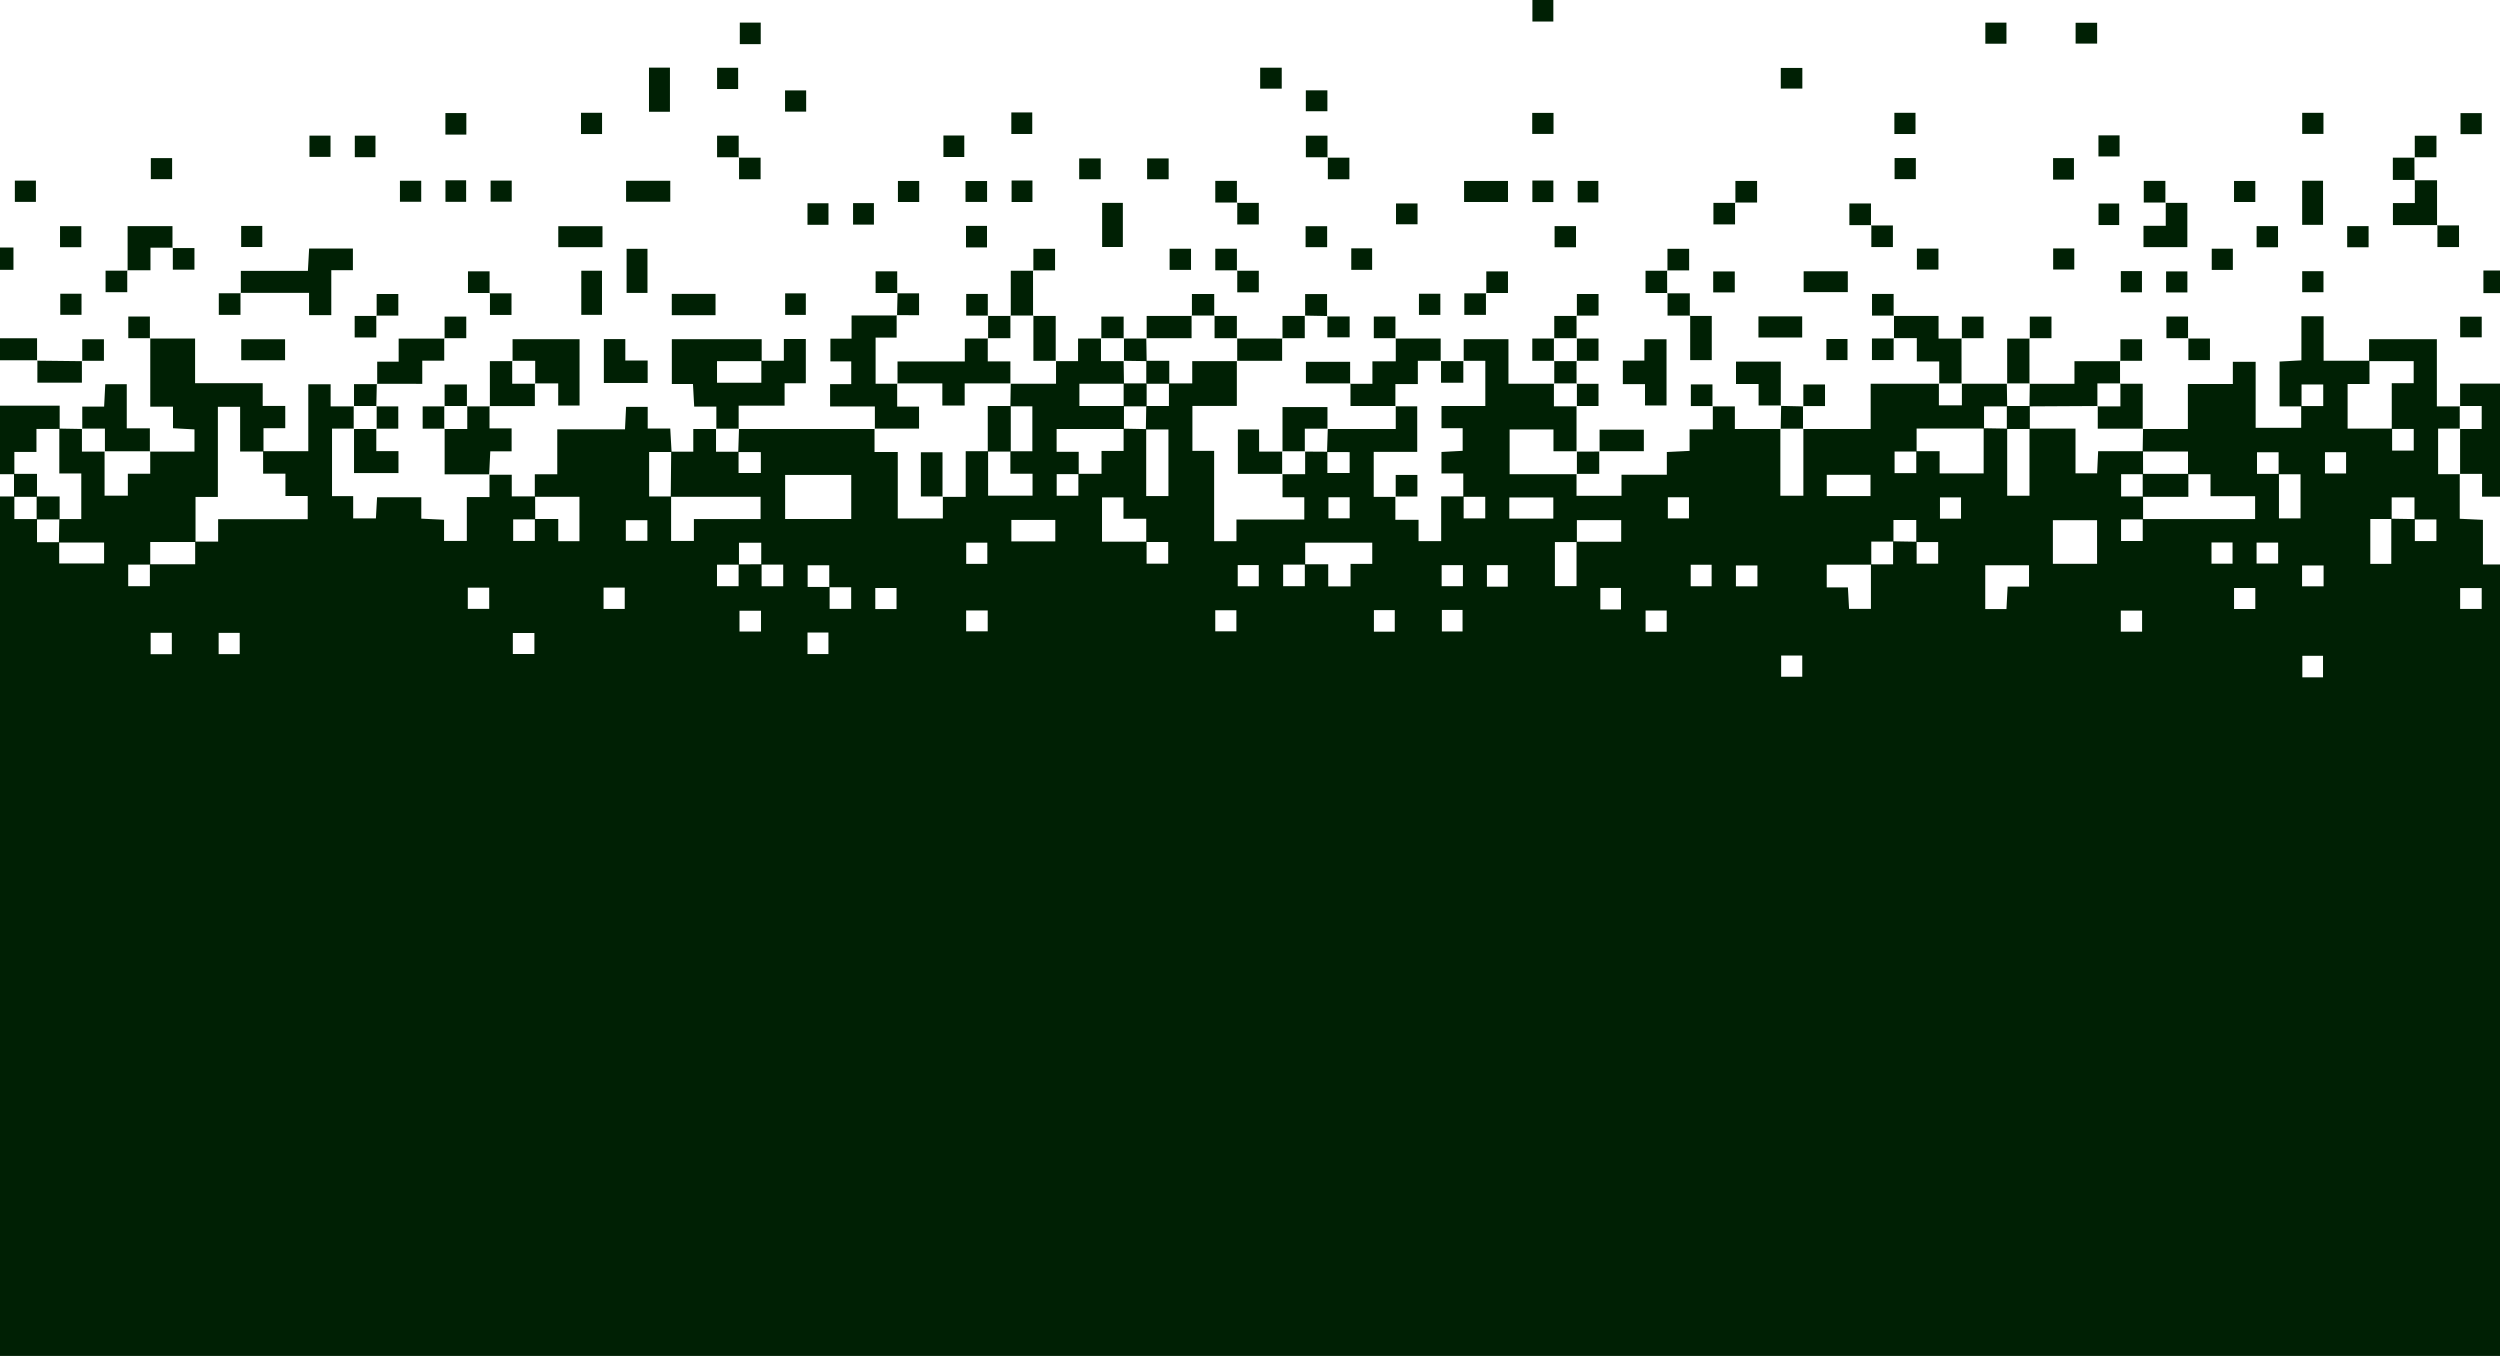 <svg width="1440" height="781" viewBox="0 0 1440 781" fill="none" xmlns="http://www.w3.org/2000/svg">
<g clip-path="url(#clip0_0_4141)">
<path d="M7.752 142.574H0V155.423H7.752V142.574Z" fill="#002004"/>
<path d="M0 207.511H21.344C21.349 203.538 21.349 199.564 21.349 194.842H0V207.511Z" fill="#002004"/>
<path d="M0 233.666V273.136H8.271V260.297H21V247.069C25.842 247.069 30.006 247.069 34.165 247.069V272.705H46.821V298.983H34.155C34.078 303.418 34.005 307.858 33.923 312.304H21.318V298.998H8.271V285.975H0V781.005H1443V325.142H1430.17V299.429C1425.57 299.214 1421.64 299.034 1416.81 298.808V273.141H1404.35V246.889H1416.81V234.076H1403.63V195.366H1364.6V207.793H1338.39V182.173H1325.61V207.562C1320.94 207.824 1316.99 208.04 1313.03 208.261V234.087H1325.48V246.412H1299.25V208.384H1286.12V221.176H1260.22V247.1H1234.39C1234.32 251.365 1234.25 255.631 1234.17 259.892H1208.53C1208.32 264.394 1208.14 268.347 1207.94 272.654H1195.49V246.874H1168.98V285.543H1156.14V246.889C1151.7 246.812 1147.25 246.74 1142.81 246.658V234.071H1156.13C1156.06 229.728 1156 225.391 1155.94 221.048C1147.3 221.048 1138.68 221.048 1130.05 221.048V233.465H1116.8V221.048H1077.51V247.1H1038.74V285.549H1025.49V247.1H999.278V234.081H986.586V247.315H973.195V259.712C968.753 259.933 964.79 260.128 960.096 260.364V273.439H933.987V285.595H908.083V273.141H869.543V247.382H894.799V259.912H908.083V234.061H895.051V221.043H868.87V195.371H843.09V207.809H855.545V233.861H830.3V246.643H842.493V259.671C838.509 259.887 834.551 260.102 830.279 260.333V272.73H842.848V285.944C838.854 285.944 834.849 285.944 830.12 285.944V311.693H817.083V299.403H803.722V286.19H791.261V260.262H816.322V234.061H803.954V247.094H764.802C764.664 251.458 764.525 255.816 764.381 260.19C760.176 260.164 755.971 260.138 751.766 260.113V273.136H738.734V286.406H751.277V299.244H712.193V311.734H699.346V259.681H686.829V233.809H712.419V208.009H686.726V220.822H673.299V233.861H660.241C660.169 238.291 660.102 242.721 660.02 247.161C655.81 247.079 651.6 246.992 647.395 246.91C647.395 242.557 647.405 238.203 647.405 233.85H621.732V221.048H647.405C647.338 216.705 647.271 212.357 647.21 208.014H634.163V195.001H620.967V208.024H608.274V221.038H582.185C582.113 225.38 582.047 229.718 581.975 234.061H594.641V259.918H581.975V272.874H594.744V285.513H569.144V259.907H556.246V286.19H543.086V298.633H517.11V260.369H503.729V247.105H425.662C425.524 251.468 425.385 255.831 425.241 260.2H412.425V247.105H399.332V260.164H386.82C386.588 255.975 386.347 251.766 386.064 246.838H373.073V234.338H360.633C360.422 238.64 360.227 242.593 359.996 247.3H320.988V273.192H308.049V285.944C303.87 285.944 299.68 285.944 294.771 285.944V273.439H281.95C281.945 277.576 281.94 281.714 281.94 286.324H268.888V311.57H255.779V299.378C251.337 299.162 247.364 298.972 242.67 298.741V286.411H217.193C216.957 290.687 216.741 294.64 216.525 298.587H203.432V285.769H191.248V246.874H203.725V234.071H190.441V221.32H177.579V259.887H151.768C151.768 255.713 151.768 251.53 151.768 246.638H164.306V233.799H151.31V220.714H112.37V195.011H86.553V234.256H99.647V246.663C104.073 246.905 108.041 247.115 112.02 247.331V260.128H86.528V272.874H73.64V285.502H60.233V260.113H47.191V247.094C42.914 247.017 38.642 246.94 34.37 246.863C34.37 242.7 34.37 238.527 34.37 233.66H0V233.666ZM1417.04 338.725H1429.46V350.763H1417.04V338.725ZM1377.38 324.773H1365.3V298.947H1377.39C1377.38 307.422 1377.38 315.917 1377.38 324.773ZM1390.95 299.214C1394.92 299.214 1398.9 299.214 1403.37 299.214V311.652H1390.95V299.214ZM1390.74 299.003C1386.37 298.926 1381.98 298.849 1377.6 298.772V286.503H1390.74V299.003ZM1390.31 259.543H1377.86C1377.86 255.375 1377.86 251.227 1377.86 247.074H1390.31V259.543ZM1352.22 221.186H1364.82C1364.82 216.33 1364.82 212.157 1364.82 207.999H1390.28V220.724H1377.65V246.874H1352.22V221.192L1352.22 221.186ZM1339.18 260.482H1351.34V272.7H1339.18V260.482ZM1338.06 390.13H1326.15V377.728H1338.06V390.13ZM1338.39 337.719H1325.99V325.722H1338.39V337.719ZM1325.69 221.453H1338.18V233.886C1334 233.886 1329.85 233.886 1325.69 233.886V221.453ZM1312.68 273.162C1316.67 273.162 1320.66 273.162 1325.11 273.162V298.613H1312.68V273.157V273.162ZM1300.03 260.487H1312.48V272.956H1300.03V260.487ZM1299.79 312.529H1312.21V324.603H1299.79V312.529ZM1285.95 324.685H1273.82V312.442H1285.95V324.685ZM1299.06 350.799H1286.81V338.689H1299.06V350.799ZM1221.75 273.136H1234.41C1234.4 268.788 1234.39 264.445 1234.38 260.097H1260.29V273.151H1273.26V285.826H1298.95V298.967H1234.42C1234.42 294.635 1234.42 290.302 1234.41 285.969H1221.76V273.141L1221.75 273.136ZM1221.73 299.167C1225.9 299.167 1230.05 299.167 1234.21 299.167V311.6H1221.73V299.167ZM1221.58 351.712H1233.84V363.822H1221.58V351.712ZM1182.46 299.624H1207.91V324.737H1182.46V299.624ZM1143.5 325.584H1168.72V337.899H1156.39C1156.15 342.59 1155.94 346.553 1155.72 350.835H1143.5V325.578V325.584ZM1116.39 324.67H1103.98V312.232C1107.95 312.232 1111.93 312.232 1116.39 312.232V324.67ZM1129.55 298.757H1117.42V286.519H1129.55V298.757ZM1103.97 246.838H1142.59C1142.58 255.339 1142.58 263.845 1142.58 272.689H1117.22V259.882H1103.97C1103.97 255.903 1103.97 251.904 1103.97 246.838ZM1091.28 260.092C1095.46 260.092 1099.61 260.092 1103.77 260.092V272.525H1091.28V260.092ZM1090.63 299.527H1103.77V312.026C1099.39 311.949 1095.01 311.872 1090.63 311.795V299.527ZM1077.85 311.97H1090.43C1090.41 316.092 1090.41 320.24 1090.41 325.065H1077.86V311.97H1077.85ZM1052.22 273.5H1077.41V285.723H1052.22V273.5ZM1052.21 325.265H1077.65C1077.65 333.581 1077.65 341.897 1077.65 350.696H1065.06C1064.85 346.723 1064.63 342.77 1064.39 338.345H1052.2V325.265H1052.21ZM1025.94 377.579H1038.1V389.797H1025.94V377.579ZM999.885 325.717H1012.28V337.714H999.885V325.717ZM973.842 325.27H985.897V337.673H973.842V325.27ZM960.682 286.437H972.845V298.582H960.682V286.437ZM947.856 351.656H960.019V363.873H947.856V351.656ZM933.694 351.05H921.788V338.648H933.694V351.05ZM908.283 299.583H933.807V312.032H908.283V299.583ZM895.622 312.237H908.078C908.078 320.522 908.078 328.812 908.078 337.626H895.622V312.237ZM869.369 286.55H894.712V298.7H869.369V286.55ZM856.471 325.522H868.484V337.904H856.471V325.522ZM855.504 286.144V298.613H843.054C843.054 294.445 843.054 290.297 843.054 286.144H855.504ZM842.426 363.73H830.521V351.327H842.426V363.73ZM830.387 325.532H842.642V337.642H830.387V325.532ZM791.374 351.445H803.388V363.827H791.374V351.445ZM764.561 260.4C768.72 260.41 772.889 260.41 777.397 260.41V272.464H764.561V260.4ZM777.412 286.406V298.551H765.178V286.406H777.412ZM751.786 312.565H790.418V324.803H777.921V337.775H765.059V325.009H751.781C751.781 321.01 751.781 317.006 751.781 312.565H751.786ZM739.094 325.214H751.581V337.647H739.094V325.214ZM712.928 325.466H725.055V337.703H712.928V325.466ZM699.994 351.497H712.157V363.642H699.994V351.497ZM621.141 285.543H608.655V273.11C612.829 273.11 616.983 273.11 621.141 273.11V285.543ZM672.887 324.66H660.437V312.196H672.887V324.66ZM660.21 247.377C664.38 247.387 668.564 247.387 673.021 247.387V285.749H660.21V247.382V247.377ZM660.226 298.772V311.99C651.898 311.99 643.57 311.99 634.759 311.99V286.483H647.117V298.772H660.226ZM608.619 247.11H647.189V259.723H634.476V272.905H621.337C621.337 268.927 621.337 264.943 621.337 260.246H608.614V247.105L608.619 247.11ZM582.54 299.465H607.858V311.852H582.54V299.465ZM556.534 312.576H568.696V324.793H556.534V312.576ZM556.497 351.615H568.917V363.653H556.497V351.615ZM504.166 338.689H516.4V350.835H504.166V338.689ZM425.441 337.657H412.986V325.26H425.441C425.441 329.228 425.441 333.196 425.441 337.657ZM438.344 363.76H425.945V351.764H438.344V363.76ZM477.177 376.743H465.122V364.34H477.177V376.743ZM477.655 338.073H465.204V325.609H477.655V338.073ZM490.275 350.717H477.866V338.278H490.275V350.717ZM452.235 273.552H490.317V298.947H452.235V273.552ZM438.679 325.224H451.129V337.688H438.679V325.224ZM438.473 325.019C434.196 325.029 429.919 325.045 425.647 325.055V312.612H438.473V325.019ZM425.411 260.4C429.569 260.41 433.738 260.41 438.247 260.41V272.464H425.411V260.4ZM438.098 286.175V298.998H399.682V311.57H386.557V286.175H438.098ZM373.906 260.333C378.286 260.333 382.44 260.333 386.604 260.339C386.521 268.88 386.434 277.428 386.352 285.969H373.906V260.333ZM360.474 299.629H372.894V311.518H360.474V299.629ZM347.648 338.453H359.847V350.763H347.648V338.453ZM333.763 286.144V311.718H321.554V298.957H308.275C308.26 294.686 308.25 290.415 308.234 286.144H333.758H333.763ZM295.588 299.162C299.762 299.162 303.916 299.162 308.075 299.162V311.595H295.588V299.162ZM295.393 364.623H307.813V376.696H295.393V364.623ZM269.453 338.515H281.78V350.696H269.453V338.515ZM98.973 376.815H86.774V364.505H98.973V376.815ZM138.073 376.779H125.941V364.536H138.073V376.779ZM112.627 286.252H125.494V234.302H138.31V260.082C143.198 260.082 147.383 260.082 151.552 260.082V272.849H164.409V285.692H177.24V299.06H125.648V311.975H112.622V286.247L112.627 286.252ZM86.538 312.186C95.349 312.186 103.888 312.186 112.421 312.186V325.004H86.538C86.538 321.01 86.538 317.001 86.538 312.186ZM73.846 325.214C78.02 325.214 82.174 325.214 86.332 325.214V337.647H73.846V325.214ZM59.956 312.514V324.572H34.093V312.509C42.585 312.519 51.093 312.519 59.956 312.519V312.514Z" fill="#002004"/>
<path d="M1417.01 234.076V220.94H1443V286.067H1429.67V272.941H1416.81L1417.01 273.141V246.889L1416.81 247.089H1429.46V233.861H1416.81L1417.01 234.071V234.076Z" fill="#002004"/>
<path d="M1443 168.836H1430.44V155.813H1443V168.836Z" fill="#002004"/>
<path d="M412.62 247.105V234.189H399.856C399.604 229.528 399.388 225.575 399.152 221.166H386.974V195.391H438.73C438.73 199.549 438.73 203.774 438.73 207.999C430.171 207.999 421.611 207.999 413.001 207.999V220.447H438.524V207.793H451.499V195.278H464.15V220.776H451.921V233.65H425.467V247.11L425.667 246.899H412.42L412.62 247.11V247.105Z" fill="#002004"/>
<path d="M516.472 181.521V194.467H504.345V221.048H516.976L516.775 220.837V234.199H529.37V246.884H503.728L503.929 247.094V234.112H478.133V221.279H490.311V208.178H478.313V195.078H490.501V181.706C499.559 181.706 508.129 181.706 516.703 181.716C516.714 181.726 516.472 181.516 516.472 181.516V181.521Z" fill="#002004"/>
<path d="M516.971 221.053V208.209H555.737V195.001H569.149L568.948 194.791V208.168H581.99V221.043L582.191 220.842H555.649V233.583H542.787V220.842H516.771L516.971 221.053Z" fill="#002004"/>
<path d="M138.721 168.918V156.003H177.348C177.605 151.357 177.826 147.41 178.063 143.139H203.272V155.628H190.822V181.526H178.016V168.708H138.521L138.726 168.913L138.721 168.918Z" fill="#002004"/>
<path d="M281.966 233.886V246.75H294.689V259.979H282.403C282.166 264.938 281.961 269.178 281.75 273.434C281.745 273.444 281.95 273.203 281.945 273.213C273.581 273.223 265.223 273.223 256.108 273.223V246.894L255.897 247.094H269.145V233.866L268.944 234.076C273.355 234.081 277.761 234.086 282.171 234.092L281.966 233.886Z" fill="#002004"/>
<path d="M777.675 221.058H790.511V208.127H803.97V194.801L803.764 195.006H829.822V208.009L830.033 207.809H816.672V221.227H803.738V234.061L803.949 233.861H777.876V220.847L777.67 221.053L777.675 221.058Z" fill="#002004"/>
<path d="M295.239 208.014V195.36H333.83V233.604H321.534V220.827H308.075L308.276 221.037V207.809H295.028L295.239 208.009V208.014Z" fill="#002004"/>
<path d="M1090.73 181.983H1116.61V195.017H1130.03L1129.83 194.811C1129.83 203.558 1129.84 212.306 1129.85 221.053L1130.05 220.842H1116.8L1117 221.053V208.214H1104.08V194.765H1090.73L1090.94 194.97C1090.94 190.576 1090.94 186.177 1090.94 181.783L1090.74 181.988L1090.73 181.983Z" fill="#002004"/>
<path d="M47.387 247.105V234.199H59.977C60.213 229.543 60.413 225.596 60.635 221.31H73.013V246.709H86.322V260.128L86.523 259.918H60.233L60.434 260.118V246.889H47.187L47.387 247.1V247.105Z" fill="#002004"/>
<path d="M1168.98 221.053H1194.89V208.04H1221.33L1221.13 207.834C1221.13 212.234 1221.13 216.638 1221.14 221.037L1221.35 220.837H1208.1V234.066L1208.3 233.866C1195.19 233.938 1182.08 234.004 1168.97 234.076C1169.04 229.667 1169.11 225.252 1169.17 220.842L1168.97 221.053H1168.98Z" fill="#002004"/>
<path d="M255.876 194.811V207.752H243.225V221.089C234.177 221.089 225.613 221.089 217.038 221.078C217.028 221.068 217.27 221.279 217.27 221.279V208.327H229.628V195.016H256.082L255.876 194.811Z" fill="#002004"/>
<path d="M934.753 207.706H947.163V195.412H959.922V233.547H947.527V221.258H934.758V207.711L934.753 207.706Z" fill="#002004"/>
<path d="M1025.93 233.563H1012.95V221.191H999.937V208.281H1025.74C1025.74 216.71 1025.74 225.247 1025.73 233.794C1025.72 233.804 1025.93 233.563 1025.93 233.563H1025.93Z" fill="#002004"/>
<path d="M1221.14 221.037H1234.2V247.105L1234.4 246.894H1208.31V233.871L1208.11 234.071H1221.35V220.842L1221.14 221.042L1221.14 221.037Z" fill="#002004"/>
<path d="M216.751 246.894V259.851H229.521V272.489H203.92V246.884L203.72 247.094H216.967L216.756 246.894H216.751Z" fill="#002004"/>
<path d="M738.734 272.946H713.016V247.377H725.235V260.128H738.719L738.518 259.918V273.146L738.729 272.946H738.734Z" fill="#002004"/>
<path d="M738.724 260.128V234.482H764.617V247.105L764.818 246.894H751.57V260.123L751.771 259.923H738.523L738.724 260.133V260.128Z" fill="#002004"/>
<path d="M373.048 207.66V220.591H347.822V195.319H360.18V207.66H373.048Z" fill="#002004"/>
<path d="M282.171 234.092V208.009H295.239L295.028 207.809V221.038H308.276L308.075 220.827C308.075 224.898 308.075 228.969 308.075 233.886C299.182 233.886 290.571 233.886 281.966 233.886L282.171 234.092Z" fill="#002004"/>
<path d="M99.549 142.666H86.672V155.685H73.296L73.501 155.89V130.269H99.344V142.872L99.549 142.666Z" fill="#002004"/>
<path d="M1247.26 116.856H1259.91V142.364H1234.65V130.069H1247.47V116.646L1247.26 116.851L1247.26 116.856Z" fill="#002004"/>
<path d="M1403.95 129.643H1378.33V116.979H1390.95V103.627L1390.74 103.833H1403.74V129.848L1403.95 129.643Z" fill="#002004"/>
<path d="M1156.13 221.053V195.016H1169.16L1168.96 194.811C1168.96 203.558 1168.97 212.306 1168.98 221.053L1169.18 220.842H1155.93L1156.13 221.053Z" fill="#002004"/>
<path d="M921.361 260.097V247.479H946.853V259.892H921.155L921.361 260.097Z" fill="#002004"/>
<path d="M777.88 220.853H752.208V208.384H777.675C777.675 212.614 777.675 216.833 777.675 221.058L777.88 220.853Z" fill="#002004"/>
<path d="M47.171 207.834V220.427H21.529C21.529 216.284 21.529 211.905 21.534 207.521C21.545 207.511 21.334 207.752 21.339 207.742C30.021 207.834 38.699 207.937 47.376 208.04L47.171 207.834Z" fill="#002004"/>
<path d="M973.339 181.983H985.975V207.439H973.545V181.777L973.339 181.983Z" fill="#002004"/>
<path d="M738.502 194.811V207.819H712.424L712.635 208.019V194.791L712.434 195.001C721.189 195.001 729.948 195.011 738.708 195.016L738.502 194.811Z" fill="#002004"/>
<path d="M595.042 181.978H608.084V208.03L608.284 207.819H595.242V181.767L595.042 181.978Z" fill="#002004"/>
<path d="M138.947 207.506V195.417H164.203V207.506H138.947Z" fill="#002004"/>
<path d="M1012.87 194.4V182.234H1038.06V194.4H1012.87Z" fill="#002004"/>
<path d="M660.473 194.986V181.973H686.546L686.346 181.762V194.786H660.257L660.468 194.986H660.473Z" fill="#002004"/>
<path d="M582.206 181.962V155.941H595.227L595.022 155.736C595.027 164.483 595.037 173.23 595.042 181.978L595.243 181.767H581.995L582.206 181.967V181.962Z" fill="#002004"/>
<path d="M412.143 181.547H386.948V169.273H412.143V181.547Z" fill="#002004"/>
<path d="M334.822 155.931H346.743V181.346H334.822V155.931Z" fill="#002004"/>
<path d="M1038.9 168.261V156.26H1064.33V168.261H1038.9Z" fill="#002004"/>
<path d="M372.945 168.718H360.916V143.313H372.945V168.718Z" fill="#002004"/>
<path d="M634.836 116.856H646.757V142.271H634.836V116.856Z" fill="#002004"/>
<path d="M347.031 130.295V142.374H321.574V130.295H347.031Z" fill="#002004"/>
<path d="M1338.07 129.504H1326.05V104.104H1338.07V129.504Z" fill="#002004"/>
<path d="M843.311 116.343V104.223H868.598V116.343H843.311Z" fill="#002004"/>
<path d="M360.623 116.204V104.125H386.08V116.204H360.623Z" fill="#002004"/>
<path d="M385.884 64.377H373.818V38.957H385.884V64.377Z" fill="#002004"/>
<path d="M921.156 259.892V272.946H908.083L908.294 273.146V259.918L908.083 260.118C912.509 260.113 916.935 260.107 921.356 260.097L921.151 259.892H921.156Z" fill="#002004"/>
<path d="M1025.69 247.105C1025.77 242.598 1025.84 238.09 1025.93 233.573C1025.93 233.563 1025.73 233.804 1025.73 233.794C1030.07 233.886 1034.39 233.989 1038.72 234.092L1038.52 233.886L1038.54 247.105L1038.74 246.894H1025.49L1025.69 247.105Z" fill="#002004"/>
<path d="M256.108 246.894H243.451V234.076H256.092L255.892 233.866V247.094L256.102 246.894H256.108Z" fill="#002004"/>
<path d="M216.766 234.076H229.412V246.894H216.751L216.962 247.094V233.866L216.761 234.076H216.766Z" fill="#002004"/>
<path d="M1038.72 234.091V221.453H1051.21V233.886C1046.97 233.886 1042.74 233.886 1038.52 233.886L1038.72 234.091Z" fill="#002004"/>
<path d="M986.586 233.881H973.93V221.412H986.38C986.38 225.647 986.38 229.867 986.38 234.086L986.586 233.881Z" fill="#002004"/>
<path d="M908.098 221.053H920.744V233.871H908.083L908.294 234.071V220.842L908.093 221.053H908.098Z" fill="#002004"/>
<path d="M256.092 234.076V221.438H268.939V234.076L269.139 233.866H255.892L256.092 234.076Z" fill="#002004"/>
<path d="M203.914 234.076V221.263C208.469 221.263 212.859 221.263 217.254 221.274C217.265 221.284 217.023 221.073 217.033 221.078C216.951 225.416 216.853 229.749 216.761 234.076L216.961 233.866H203.714L203.914 234.076Z" fill="#002004"/>
<path d="M908.083 207.819C908.083 212.229 908.094 216.643 908.099 221.053L908.299 220.842H895.052L895.252 221.053C895.252 216.643 895.263 212.229 895.263 207.819L895.052 208.019H908.299L908.088 207.819H908.083Z" fill="#002004"/>
<path d="M829.821 208.014H843.084L842.873 207.814V220.447H830.032V207.814L829.821 208.014Z" fill="#002004"/>
<path d="M1260.31 195.011H1272.93V207.449H1260.51V194.806L1260.31 195.011Z" fill="#002004"/>
<path d="M1221.34 208.04V195.401H1233.83V207.834C1229.59 207.834 1225.36 207.834 1221.13 207.834L1221.34 208.04Z" fill="#002004"/>
<path d="M1090.73 194.765V207.403H1078.24V194.97C1082.48 194.97 1086.71 194.97 1090.93 194.97L1090.73 194.765Z" fill="#002004"/>
<path d="M1052 207.414V195.268H1064.16V207.414H1052Z" fill="#002004"/>
<path d="M908.098 195.001H920.744V207.819H908.083L908.294 208.019V194.791L908.093 195.001H908.098Z" fill="#002004"/>
<path d="M895.262 207.819H882.605V195.001C886.785 195.001 891.016 195.001 895.246 195.001L895.046 194.791V208.019L895.257 207.819H895.262Z" fill="#002004"/>
<path d="M647.22 195.001C651.636 195.001 656.057 194.991 660.473 194.986L660.262 194.785C660.334 199.195 660.401 203.605 660.473 208.009C656.052 207.942 651.636 207.875 647.215 207.809L647.415 208.009V194.78L647.215 194.991L647.22 195.001Z" fill="#002004"/>
<path d="M47.377 208.04V195.401H59.863V207.834C55.622 207.834 51.397 207.834 47.171 207.834L47.377 208.04Z" fill="#002004"/>
<path d="M1417.05 194.298V182.409H1429.47V194.298H1417.05Z" fill="#002004"/>
<path d="M1260.51 194.806H1247.86V182.337H1260.31C1260.31 186.572 1260.31 190.792 1260.31 195.011L1260.51 194.806Z" fill="#002004"/>
<path d="M1169.16 195.017V182.378H1181.65V194.811C1177.41 194.811 1173.18 194.811 1168.96 194.811L1169.16 195.017Z" fill="#002004"/>
<path d="M1130.03 195.017V182.378H1142.52V194.811C1138.28 194.811 1134.05 194.811 1129.83 194.811L1130.03 195.017Z" fill="#002004"/>
<path d="M908.078 181.783C908.083 186.187 908.094 190.592 908.099 195.001L908.299 194.791H895.052L895.252 195.001V181.988H908.284L908.078 181.783Z" fill="#002004"/>
<path d="M803.969 194.806H791.312V182.337H803.763C803.763 186.572 803.763 190.792 803.763 195.011L803.969 194.806Z" fill="#002004"/>
<path d="M764.371 182.265H777.403V194.318H764.566C764.566 190.412 764.566 186.223 764.577 182.034C764.587 182.024 764.376 182.265 764.376 182.265H764.371Z" fill="#002004"/>
<path d="M738.709 195.017V181.993H751.75L751.545 181.788V194.811C747.011 194.811 742.754 194.811 738.503 194.811L738.709 195.017Z" fill="#002004"/>
<path d="M699.393 181.978H712.434V195.001L712.635 194.791H699.593V181.767L699.393 181.978Z" fill="#002004"/>
<path d="M634.368 195.001V182.363H647.215V195.001L647.415 194.791H634.168L634.368 195.001Z" fill="#002004"/>
<path d="M569.149 195.001C569.159 190.597 569.169 186.187 569.174 181.783L568.969 181.988C573.38 181.983 577.79 181.973 582.201 181.968L581.99 181.767V194.791H568.948L569.149 195.001Z" fill="#002004"/>
<path d="M256.083 195.017V182.378H268.569V194.811C264.328 194.811 260.103 194.811 255.877 194.811L256.083 195.017Z" fill="#002004"/>
<path d="M216.746 181.783V194.385H204.29V181.988H216.951L216.746 181.783Z" fill="#002004"/>
<path d="M86.548 194.806H73.892V182.337H86.342C86.342 186.572 86.342 190.792 86.342 195.011L86.548 194.806Z" fill="#002004"/>
<path d="M1090.94 181.778H1078.28V169.309H1090.73C1090.73 173.544 1090.73 177.763 1090.73 181.983L1090.94 181.778Z" fill="#002004"/>
<path d="M973.544 181.777H960.502V168.754L960.297 168.959H973.339C973.339 173.492 973.339 177.738 973.339 181.983L973.544 181.777Z" fill="#002004"/>
<path d="M908.284 181.988V169.35H920.77V181.783C916.529 181.783 912.304 181.783 908.078 181.783L908.284 181.988Z" fill="#002004"/>
<path d="M855.9 168.759V181.362H843.444V168.965H856.106L855.9 168.759Z" fill="#002004"/>
<path d="M829.637 169.196V181.377H817.31V169.196H829.637Z" fill="#002004"/>
<path d="M751.755 181.988V169.385H764.386C764.386 173.492 764.386 177.871 764.381 182.255C764.371 182.265 764.581 182.024 764.576 182.034C760.227 181.957 755.889 181.87 751.55 181.783L751.755 181.988Z" fill="#002004"/>
<path d="M686.546 181.978V169.339H699.393V181.978L699.593 181.767H686.346L686.546 181.978Z" fill="#002004"/>
<path d="M569.18 181.778H556.523V169.309H568.974C568.974 173.544 568.974 177.763 568.974 181.983L569.18 181.778Z" fill="#002004"/>
<path d="M516.797 168.959H529.381V181.541C525.248 181.541 520.868 181.541 516.478 181.531C516.468 181.526 516.709 181.731 516.699 181.726C516.791 177.399 516.894 173.076 516.997 168.754L516.791 168.959H516.797Z" fill="#002004"/>
<path d="M452.245 168.975H464.151V181.377H452.245V168.975Z" fill="#002004"/>
<path d="M282.007 168.959H294.627V181.398H282.212V168.754L282.007 168.959Z" fill="#002004"/>
<path d="M216.952 181.988V169.35H229.438V181.783C225.197 181.783 220.972 181.783 216.746 181.783L216.952 181.988Z" fill="#002004"/>
<path d="M138.515 168.713V181.351H126.028V168.918C130.269 168.918 134.495 168.918 138.721 168.918L138.515 168.713Z" fill="#002004"/>
<path d="M34.715 169.185H46.95V181.331H34.715V169.185Z" fill="#002004"/>
<path d="M1338.32 156.208V168.318H1326.07V156.208H1338.32Z" fill="#002004"/>
<path d="M1247.67 168.446V156.332H1259.93V168.446H1247.67Z" fill="#002004"/>
<path d="M1221.6 168.369V156.152H1233.76V168.369H1221.6Z" fill="#002004"/>
<path d="M999.227 156.352V168.426H986.807V156.352H999.227Z" fill="#002004"/>
<path d="M960.497 168.754H947.83V155.941H960.456L960.25 155.736C960.265 160.145 960.276 164.55 960.291 168.959L960.497 168.754Z" fill="#002004"/>
<path d="M856.106 168.965V156.326H868.593V168.759C864.352 168.759 860.126 168.759 855.9 168.759L856.106 168.965Z" fill="#002004"/>
<path d="M712.455 155.931H725.075V168.369H712.661V155.726L712.455 155.931Z" fill="#002004"/>
<path d="M517.002 168.754H504.346V156.285H516.796C516.796 160.52 516.796 164.74 516.796 168.959L517.002 168.754Z" fill="#002004"/>
<path d="M282.212 168.754H269.556V156.285H282.006C282.006 160.52 282.006 164.74 282.006 168.959L282.212 168.754Z" fill="#002004"/>
<path d="M73.295 155.685V168.323H60.809V155.89C65.05 155.89 69.275 155.89 73.501 155.89L73.295 155.685Z" fill="#002004"/>
<path d="M1286.12 143.252V155.469H1273.96V143.252H1286.12Z" fill="#002004"/>
<path d="M1182.62 143.098H1194.79V155.243H1182.62V143.098Z" fill="#002004"/>
<path d="M1104.13 155.274V143.2H1116.55V155.274H1104.13Z" fill="#002004"/>
<path d="M960.456 155.941V143.303H972.942V155.736C968.701 155.736 964.476 155.736 960.25 155.736L960.456 155.941Z" fill="#002004"/>
<path d="M778.333 143.046H790.347V155.428H778.333V143.046Z" fill="#002004"/>
<path d="M712.66 155.726H700.004V143.257H712.455C712.455 147.492 712.455 151.711 712.455 155.931L712.66 155.726Z" fill="#002004"/>
<path d="M673.699 155.454V143.272H686.027V155.454H673.699Z" fill="#002004"/>
<path d="M595.227 155.941V143.303H607.714V155.736C603.473 155.736 599.247 155.736 595.021 155.736L595.227 155.941Z" fill="#002004"/>
<path d="M99.344 142.872H112V155.341H99.549C99.549 151.106 99.549 146.886 99.549 142.667L99.344 142.872Z" fill="#002004"/>
<path d="M1403.74 129.848H1416.4V142.317H1403.95C1403.95 138.082 1403.95 133.863 1403.95 129.643L1403.74 129.848Z" fill="#002004"/>
<path d="M1351.98 142.43V130.249H1364.31V142.43H1351.98Z" fill="#002004"/>
<path d="M1299.81 142.43V130.249H1312.14V142.43H1299.81Z" fill="#002004"/>
<path d="M1077.69 129.879H1090.31V142.317H1077.89V129.674L1077.69 129.879Z" fill="#002004"/>
<path d="M895.447 142.43V130.249H907.775V142.43H895.447Z" fill="#002004"/>
<path d="M764.437 130.3V142.374H752.018V130.3H764.437Z" fill="#002004"/>
<path d="M568.511 142.512H556.42V130.11H568.511V142.512Z" fill="#002004"/>
<path d="M138.911 142.281V130.136H151.074V142.281H138.911Z" fill="#002004"/>
<path d="M34.576 142.394V130.28H46.837V142.394H34.576Z" fill="#002004"/>
<path d="M1220.66 129.622H1208.76V117.22H1220.66V129.622Z" fill="#002004"/>
<path d="M1077.89 129.674H1065.24V117.205H1077.69C1077.69 121.44 1077.69 125.659 1077.69 129.879L1077.89 129.674Z" fill="#002004"/>
<path d="M999.386 116.656V129.258H986.931V116.861H999.592L999.386 116.656Z" fill="#002004"/>
<path d="M804.103 129.186V117.189H816.502V129.186H804.103Z" fill="#002004"/>
<path d="M712.455 116.856H725.075V129.294H712.661V116.651L712.455 116.856Z" fill="#002004"/>
<path d="M491.365 116.994H503.379V129.376H491.365V116.994Z" fill="#002004"/>
<path d="M477.203 129.484H465.112V117.082H477.203V129.484Z" fill="#002004"/>
<path d="M1286.8 116.343V104.233H1299.06V116.343H1286.8Z" fill="#002004"/>
<path d="M1247.46 116.651H1234.81V104.182H1247.26C1247.26 108.417 1247.26 112.636 1247.26 116.856L1247.46 116.651Z" fill="#002004"/>
<path d="M999.592 116.861V104.223H1012.08V116.656C1007.84 116.656 1003.61 116.656 999.387 116.656L999.592 116.861Z" fill="#002004"/>
<path d="M920.652 116.599H908.746V104.197H920.652V116.599Z" fill="#002004"/>
<path d="M882.646 103.987H894.737V116.389H882.646V103.987Z" fill="#002004"/>
<path d="M712.66 116.651H700.004V104.182H712.455C712.455 108.417 712.455 112.636 712.455 116.856L712.66 116.651Z" fill="#002004"/>
<path d="M582.674 103.971H594.688V116.353H582.674V103.971Z" fill="#002004"/>
<path d="M556.138 116.307V104.269H568.558V116.307H556.138Z" fill="#002004"/>
<path d="M517.207 116.343V104.228H529.468V116.343H517.207Z" fill="#002004"/>
<path d="M282.588 104.022H294.751V116.168H282.588V104.022Z" fill="#002004"/>
<path d="M256.586 103.848H268.492V116.25H256.586V103.848Z" fill="#002004"/>
<path d="M242.624 104.104V116.219H230.363V104.104H242.624Z" fill="#002004"/>
<path d="M8.554 104.038H20.686V116.281H8.554V104.038Z" fill="#002004"/>
<path d="M1390.95 103.627H1378.28V90.814H1390.91L1390.7 90.609C1390.72 95.018 1390.73 99.423 1390.75 103.832L1390.95 103.627Z" fill="#002004"/>
<path d="M1194.59 103.453H1182.57V91.071H1194.59V103.453Z" fill="#002004"/>
<path d="M1091.28 91.035H1103.52V103.181H1091.28V91.035Z" fill="#002004"/>
<path d="M764.633 90.804H777.253V103.242H764.838V90.599L764.633 90.804Z" fill="#002004"/>
<path d="M673.144 91.261V103.258H660.745V91.261H673.144Z" fill="#002004"/>
<path d="M634.014 91.261V103.258H621.614V91.261H634.014Z" fill="#002004"/>
<path d="M425.487 90.804H438.108V103.242H425.693V90.599L425.487 90.804Z" fill="#002004"/>
<path d="M99.137 91.076V103.191H86.877V91.076H99.137Z" fill="#002004"/>
<path d="M1390.91 90.809V78.171H1403.4V90.604C1399.16 90.604 1394.93 90.604 1390.7 90.604L1390.91 90.809Z" fill="#002004"/>
<path d="M1208.71 77.971H1220.88V90.116H1208.71V77.971Z" fill="#002004"/>
<path d="M764.838 90.599H752.182V78.13H764.632C764.632 82.365 764.632 86.585 764.632 90.804L764.838 90.599Z" fill="#002004"/>
<path d="M555.428 90.429H543.414V78.048H555.428V90.429Z" fill="#002004"/>
<path d="M425.693 90.599H413.037V78.13H425.488C425.488 82.365 425.488 86.585 425.488 90.804L425.693 90.599Z" fill="#002004"/>
<path d="M216.273 90.547H204.367V78.145H216.273V90.547Z" fill="#002004"/>
<path d="M190.38 90.357H178.253V78.119H190.38V90.357Z" fill="#002004"/>
<path d="M1417.25 77.267V65.158H1429.5V77.267H1417.25Z" fill="#002004"/>
<path d="M1326.07 64.983H1338.31V77.129H1326.07V64.983Z" fill="#002004"/>
<path d="M1091.16 77.19V64.973H1103.33V77.19H1091.16Z" fill="#002004"/>
<path d="M894.825 65.024V77.139H882.564V65.024H894.825Z" fill="#002004"/>
<path d="M582.524 64.768H594.579V77.17H582.524V64.768Z" fill="#002004"/>
<path d="M334.652 64.963H346.784V77.206H334.652V64.963Z" fill="#002004"/>
<path d="M268.61 77.529H256.555V65.127H268.61V77.529Z" fill="#002004"/>
<path d="M764.581 52.037V64.075H752.161V52.037H764.581Z" fill="#002004"/>
<path d="M464.351 52.078V64.295H452.188V52.078H464.351Z" fill="#002004"/>
<path d="M1025.73 51.02V39.132H1038.15V51.02H1025.73Z" fill="#002004"/>
<path d="M725.856 51.067V38.993H738.276V51.067H725.856Z" fill="#002004"/>
<path d="M425.174 51.277H413.047V39.039H425.174V51.277Z" fill="#002004"/>
<path d="M1207.95 13.111V25.107H1195.55V13.111H1207.95Z" fill="#002004"/>
<path d="M1155.72 13.034V25.179H1143.56V13.034H1155.72Z" fill="#002004"/>
<path d="M438.18 25.426H426.125V13.023H438.18V25.426Z" fill="#002004"/>
<path d="M894.723 12.402H882.668V0H894.723V12.402Z" fill="#002004"/>
<path d="M543.091 285.98H530.419V260.492H542.885C542.885 269.086 542.885 277.638 542.885 286.185L543.091 285.98Z" fill="#002004"/>
<path d="M582.196 233.866V260.118H568.948V233.866H582.196Z" fill="#002004"/>
<path d="M803.928 286.195V273.557H816.415V285.99C812.174 285.99 807.948 285.99 803.723 285.99L803.928 286.195Z" fill="#002004"/>
<path d="M1155.93 233.866H1169.18V247.094H1155.93V233.866Z" fill="#002004"/>
<path d="M1234.2 286.17V272.941H1260.49V286.17H1234.2Z" fill="#002004"/>
<path d="M21.102 299.193V285.964H34.35V299.193H21.102Z" fill="#002004"/>
<path d="M8.061 286.17V272.941H21.308V286.17H8.061Z" fill="#002004"/>
<path d="M660.257 221.043V207.814H673.504V221.043H660.257Z" fill="#002004"/>
<path d="M647.215 220.837H660.462V234.066H647.215V220.837Z" fill="#002004"/>
</g>
<defs>
<clipPath id="clip0_0_4141">
<rect width="1443" height="781" fill="white"/>
</clipPath>
</defs>
</svg>
